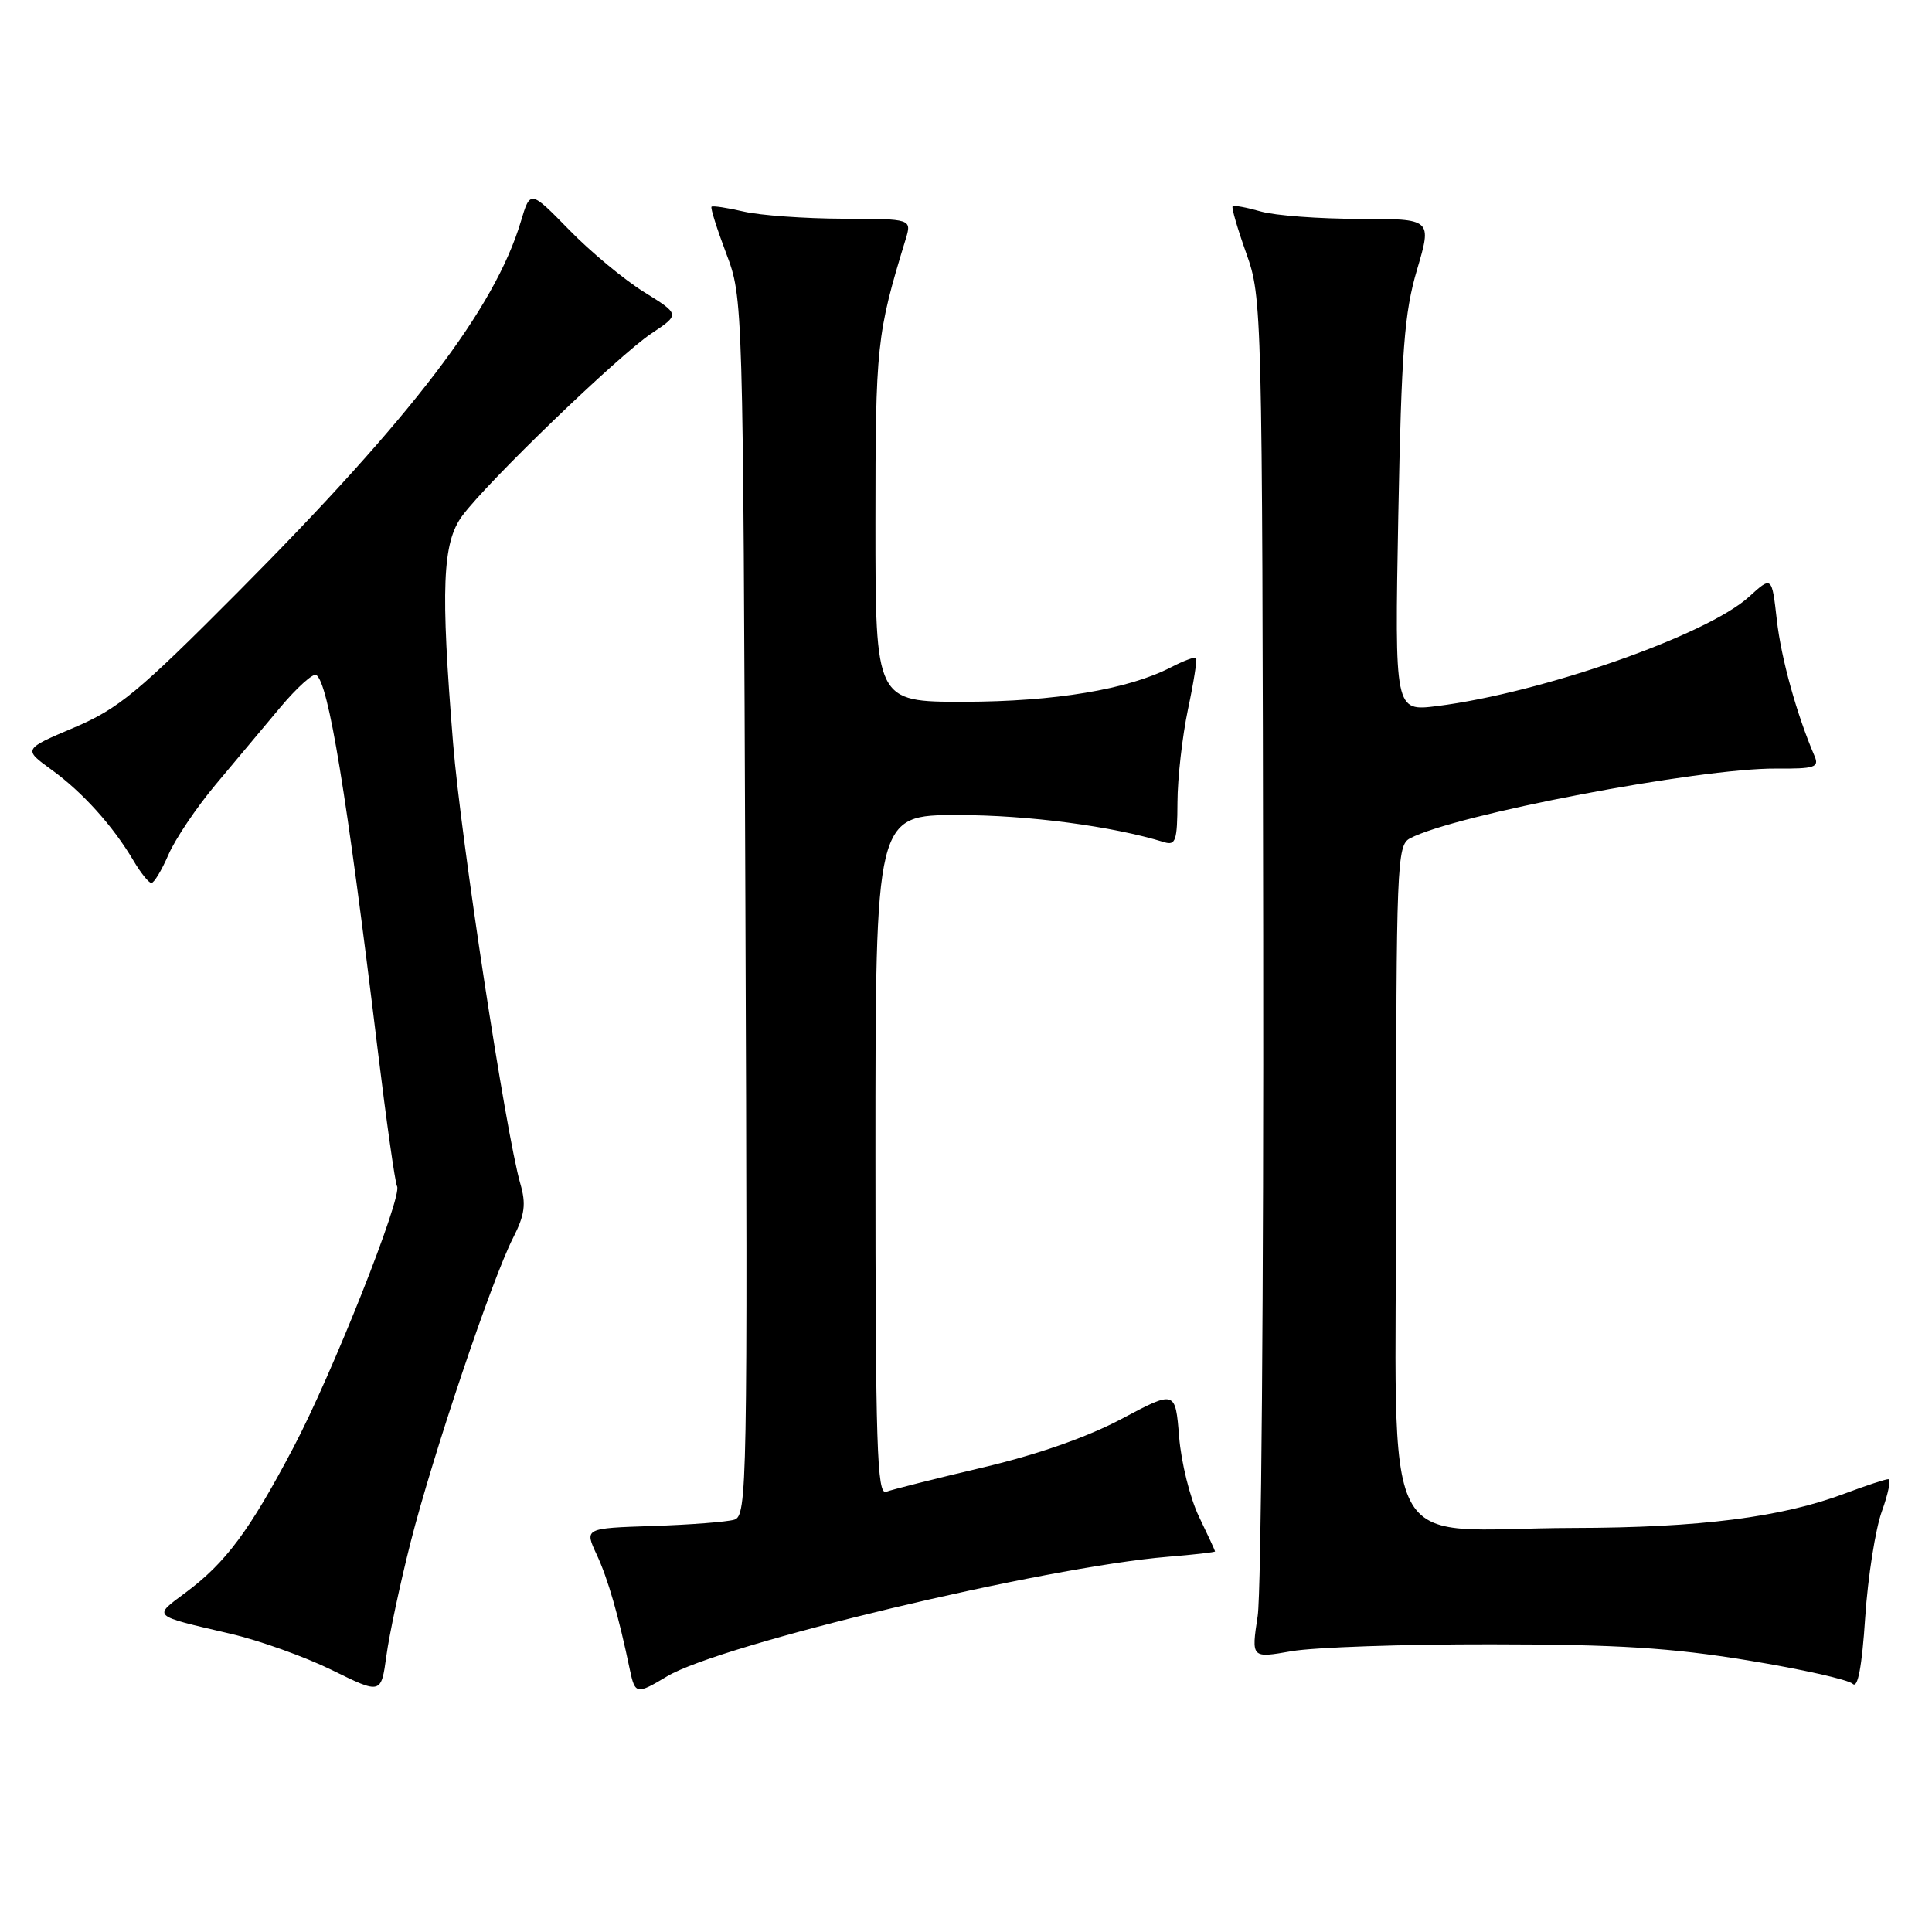 <?xml version="1.0" encoding="UTF-8" standalone="no"?>
<!DOCTYPE svg PUBLIC "-//W3C//DTD SVG 1.1//EN" "http://www.w3.org/Graphics/SVG/1.1/DTD/svg11.dtd" >
<svg xmlns="http://www.w3.org/2000/svg" xmlns:xlink="http://www.w3.org/1999/xlink" version="1.1" viewBox="0 0 256 256">
 <g >
 <path fill="currentColor"
d=" M 54.40 204.39 C 57.32 192.88 65.18 169.52 67.99 164.02 C 69.54 160.97 69.73 159.56 68.95 156.86 C 67.04 150.27 61.06 111.12 60.04 98.52 C 58.37 77.91 58.61 71.92 61.25 68.35 C 64.60 63.82 81.94 47.11 86.30 44.20 C 90.11 41.66 90.11 41.66 85.33 38.69 C 82.70 37.05 78.23 33.35 75.41 30.45 C 70.26 25.18 70.26 25.18 69.02 29.34 C 65.56 40.89 54.63 55.22 31.60 78.38 C 18.28 91.78 15.71 93.90 9.79 96.42 C 3.07 99.27 3.07 99.27 6.82 101.99 C 10.93 104.96 14.96 109.43 17.68 114.03 C 18.64 115.66 19.72 117.00 20.06 117.00 C 20.41 117.00 21.43 115.31 22.32 113.25 C 23.21 111.19 26.01 107.03 28.54 104.00 C 31.07 100.97 34.94 96.36 37.14 93.73 C 39.34 91.11 41.48 89.18 41.90 89.44 C 43.52 90.44 45.90 104.96 50.03 138.97 C 51.20 148.58 52.36 156.77 52.61 157.18 C 53.39 158.44 44.01 182.10 38.85 191.86 C 33.04 202.87 29.91 207.07 24.59 211.03 C 20.26 214.26 20.00 214.02 30.50 216.47 C 34.35 217.36 40.42 219.54 44.00 221.30 C 50.50 224.50 50.50 224.50 51.20 219.39 C 51.58 216.59 53.02 209.84 54.40 204.39 Z  M 88.38 222.13 C 95.48 217.87 138.41 207.62 154.75 206.28 C 158.19 206.00 161.00 205.68 161.00 205.57 C 161.00 205.46 160.04 203.39 158.87 200.96 C 157.69 198.53 156.51 193.77 156.24 190.38 C 155.74 184.22 155.74 184.22 148.62 188.01 C 144.07 190.43 137.42 192.76 130.17 194.46 C 123.94 195.93 118.20 197.37 117.42 197.67 C 116.21 198.13 116.00 191.66 116.00 153.11 C 116.00 108.00 116.00 108.00 126.93 108.00 C 136.22 108.00 147.38 109.47 154.25 111.59 C 155.78 112.07 156.00 111.39 156.02 106.32 C 156.03 103.12 156.66 97.58 157.41 94.00 C 158.17 90.42 158.65 87.35 158.49 87.18 C 158.32 87.00 156.82 87.56 155.14 88.43 C 149.49 91.35 139.74 92.97 127.75 92.99 C 116.00 93.00 116.00 93.00 116.00 69.34 C 116.00 45.74 116.16 44.27 119.99 31.75 C 120.83 29.00 120.83 29.00 111.66 28.98 C 106.62 28.96 100.71 28.54 98.53 28.03 C 96.34 27.52 94.43 27.24 94.28 27.39 C 94.12 27.55 95.00 30.33 96.23 33.59 C 98.46 39.50 98.46 39.50 98.77 120.17 C 99.07 197.04 99.00 200.86 97.29 201.37 C 96.31 201.66 91.44 202.04 86.47 202.20 C 77.44 202.50 77.44 202.50 79.07 206.00 C 80.56 209.20 81.96 214.07 83.46 221.25 C 84.15 224.51 84.35 224.55 88.38 222.13 Z  M 249.36 200.25 C 250.21 197.91 250.59 196.00 250.21 196.00 C 249.82 196.00 247.25 196.85 244.50 197.88 C 236.10 201.05 225.25 202.43 208.50 202.46 C 182.15 202.52 185.00 208.10 185.00 156.49 C 185.00 114.62 185.10 112.01 186.81 111.10 C 192.67 107.96 225.16 101.77 235.34 101.84 C 240.45 101.88 241.08 101.68 240.44 100.19 C 238.08 94.70 236.01 87.24 235.44 82.15 C 234.78 76.32 234.78 76.32 231.76 79.07 C 226.18 84.16 204.33 91.81 190.40 93.56 C 184.80 94.26 184.80 94.26 185.28 68.38 C 185.70 46.44 186.07 41.47 187.76 35.75 C 189.75 29.00 189.75 29.00 180.12 29.00 C 174.82 29.00 168.94 28.56 167.06 28.02 C 165.17 27.48 163.50 27.17 163.33 27.34 C 163.16 27.50 163.98 30.31 165.14 33.57 C 167.23 39.42 167.26 40.65 167.38 124.00 C 167.45 170.47 167.12 211.03 166.65 214.12 C 165.80 219.73 165.80 219.73 171.15 218.79 C 174.09 218.28 186.00 217.86 197.61 217.88 C 214.30 217.89 221.43 218.34 231.61 220.01 C 238.70 221.17 244.95 222.57 245.50 223.12 C 246.17 223.78 246.72 220.84 247.15 214.31 C 247.51 208.91 248.51 202.59 249.36 200.25 Z "/>
</g>
</svg>